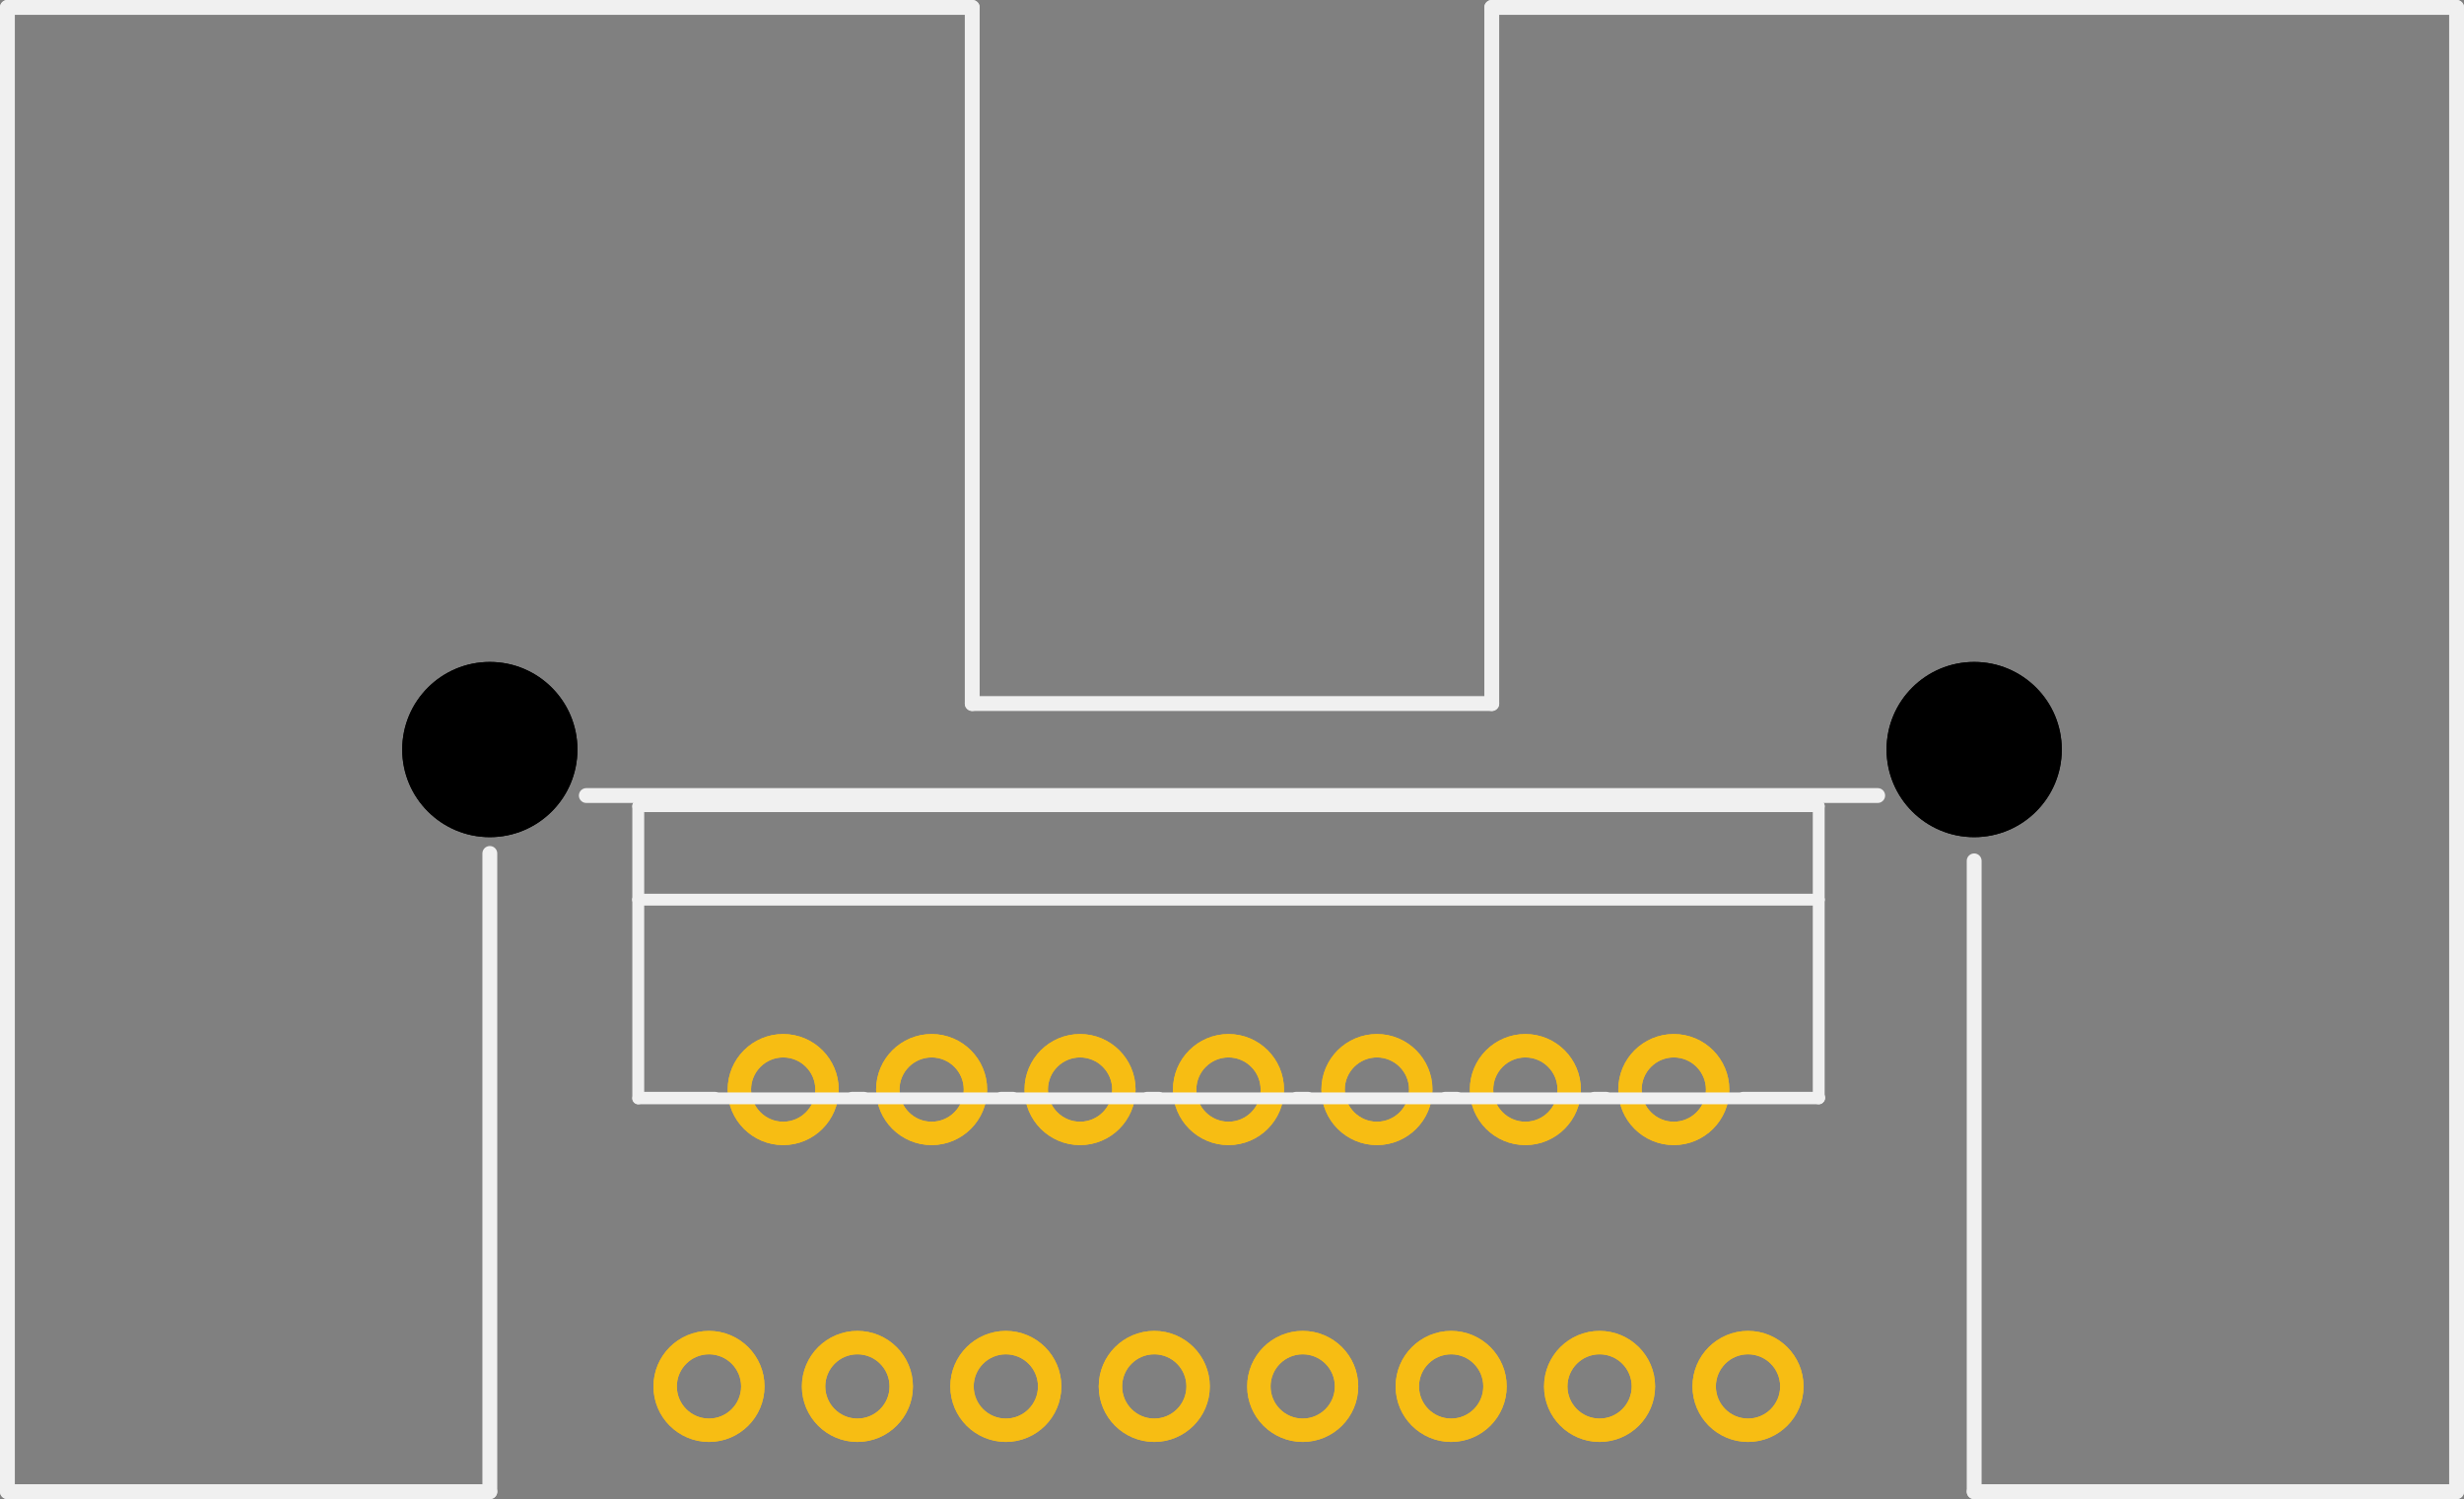 <?xml version='1.0' encoding='UTF-8' standalone='no'?>
<!-- Created with Fritzing (http://www.fritzing.org/) -->
<svg xmlns:svg='http://www.w3.org/2000/svg' xmlns='http://www.w3.org/2000/svg' version='1.2' baseProfile='tiny' x='0in' y='0in' width='1.66in' height='1.01in' viewBox='0 0 42.164 25.654' >
<rect x="0" y="0" width="42.164" height="25.654" fill="#808080" stroke="none"/>
<g id='copper1'>
<circle id='connector0pin' connectorname='2' cx='13.402' cy='18.646' r='0.75' stroke='#F7BD13' stroke-width='0.4' fill='none' />
<circle id='connector1pin' connectorname='4' cx='15.942' cy='18.646' r='0.75' stroke='#F7BD13' stroke-width='0.4' fill='none' />
<circle id='connector2pin' connectorname='6' cx='18.482' cy='18.646' r='0.75' stroke='#F7BD13' stroke-width='0.4' fill='none' />
<circle id='connector3pin' connectorname='8' cx='21.022' cy='18.646' r='0.75' stroke='#F7BD13' stroke-width='0.4' fill='none' />
<circle id='connector4pin' connectorname='10' cx='23.562' cy='18.646' r='0.75' stroke='#F7BD13' stroke-width='0.4' fill='none' />
<circle id='connector5pin' connectorname='12' cx='26.102' cy='18.646' r='0.75' stroke='#F7BD13' stroke-width='0.4' fill='none' />
<circle id='connector6pin' connectorname='14' cx='28.642' cy='18.646' r='0.75' stroke='#F7BD13' stroke-width='0.4' fill='none' />
<circle id='connector7pin' connectorname='1' cx='12.132' cy='23.726' r='0.75' stroke='#F7BD13' stroke-width='0.4' fill='none' />
<circle id='connector8pin' connectorname='3' cx='14.672' cy='23.726' r='0.75' stroke='#F7BD13' stroke-width='0.4' fill='none' />
<circle id='connector9pin' connectorname='5' cx='17.212' cy='23.726' r='0.75' stroke='#F7BD13' stroke-width='0.4' fill='none' />
<circle id='connector10pin' connectorname='7' cx='19.752' cy='23.726' r='0.75' stroke='#F7BD13' stroke-width='0.4' fill='none' />
<circle id='connector11pin' connectorname='9' cx='22.292' cy='23.726' r='0.75' stroke='#F7BD13' stroke-width='0.4' fill='none' />
<circle id='connector12pin' connectorname='11' cx='24.832' cy='23.726' r='0.75' stroke='#F7BD13' stroke-width='0.4' fill='none' />
<circle id='connector13pin' connectorname='13' cx='27.372' cy='23.726' r='0.75' stroke='#F7BD13' stroke-width='0.4' fill='none' />
<circle id='connector14pin' connectorname='15' cx='29.912' cy='23.726' r='0.75' stroke='#F7BD13' stroke-width='0.4' fill='none' />
<circle cx='8.382' cy='12.827' r='1.499' stroke='black' stroke-width='0' fill='black' id='nonconn0' />
<circle cx='33.782' cy='12.827' r='1.499' stroke='black' stroke-width='0' fill='black' id='nonconn1' />
<g id='copper0'>
<circle id='connector0pin' connectorname='2' cx='13.402' cy='18.646' r='0.75' stroke='#F7BD13' stroke-width='0.4' fill='none' />
<circle id='connector1pin' connectorname='4' cx='15.942' cy='18.646' r='0.75' stroke='#F7BD13' stroke-width='0.4' fill='none' />
<circle id='connector2pin' connectorname='6' cx='18.482' cy='18.646' r='0.75' stroke='#F7BD13' stroke-width='0.4' fill='none' />
<circle id='connector3pin' connectorname='8' cx='21.022' cy='18.646' r='0.75' stroke='#F7BD13' stroke-width='0.4' fill='none' />
<circle id='connector4pin' connectorname='10' cx='23.562' cy='18.646' r='0.75' stroke='#F7BD13' stroke-width='0.4' fill='none' />
<circle id='connector5pin' connectorname='12' cx='26.102' cy='18.646' r='0.75' stroke='#F7BD13' stroke-width='0.4' fill='none' />
<circle id='connector6pin' connectorname='14' cx='28.642' cy='18.646' r='0.75' stroke='#F7BD13' stroke-width='0.4' fill='none' />
<circle id='connector7pin' connectorname='1' cx='12.132' cy='23.726' r='0.75' stroke='#F7BD13' stroke-width='0.4' fill='none' />
<circle id='connector8pin' connectorname='3' cx='14.672' cy='23.726' r='0.75' stroke='#F7BD13' stroke-width='0.4' fill='none' />
<circle id='connector9pin' connectorname='5' cx='17.212' cy='23.726' r='0.75' stroke='#F7BD13' stroke-width='0.4' fill='none' />
<circle id='connector10pin' connectorname='7' cx='19.752' cy='23.726' r='0.75' stroke='#F7BD13' stroke-width='0.4' fill='none' />
<circle id='connector11pin' connectorname='9' cx='22.292' cy='23.726' r='0.75' stroke='#F7BD13' stroke-width='0.4' fill='none' />
<circle id='connector12pin' connectorname='11' cx='24.832' cy='23.726' r='0.75' stroke='#F7BD13' stroke-width='0.4' fill='none' />
<circle id='connector13pin' connectorname='13' cx='27.372' cy='23.726' r='0.75' stroke='#F7BD13' stroke-width='0.4' fill='none' />
<circle id='connector14pin' connectorname='15' cx='29.912' cy='23.726' r='0.75' stroke='#F7BD13' stroke-width='0.4' fill='none' />
<circle cx='8.382' cy='12.827' r='1.499' stroke='black' stroke-width='0' fill='black' id='nonconn2' />
<circle cx='33.782' cy='12.827' r='1.499' stroke='black' stroke-width='0' fill='black' id='nonconn3' />
</g>
</g>
<g id='silkscreen'>
<line x1='0.127' y1='0.127' x2='16.637' y2='0.127' stroke='#f0f0f0' stroke-width='0.254' stroke-linecap='round'/>
<line x1='25.527' y1='0.127' x2='42.037' y2='0.127' stroke='#f0f0f0' stroke-width='0.254' stroke-linecap='round'/>
<line x1='8.382' y1='14.605' x2='8.382' y2='25.527' stroke='#f0f0f0' stroke-width='0.254' stroke-linecap='round'/>
<line x1='33.782' y1='14.732' x2='33.782' y2='25.527' stroke='#f0f0f0' stroke-width='0.254' stroke-linecap='round'/>
<line x1='33.782' y1='25.527' x2='42.037' y2='25.527' stroke='#f0f0f0' stroke-width='0.254' stroke-linecap='round'/>
<line x1='42.037' y1='25.527' x2='42.037' y2='0.127' stroke='#f0f0f0' stroke-width='0.254' stroke-linecap='round'/>
<line x1='8.382' y1='25.527' x2='0.127' y2='25.527' stroke='#f0f0f0' stroke-width='0.254' stroke-linecap='round'/>
<line x1='0.127' y1='25.527' x2='0.127' y2='0.127' stroke='#f0f0f0' stroke-width='0.254' stroke-linecap='round'/>
<line x1='10.033' y1='13.614' x2='32.131' y2='13.614' stroke='#f0f0f0' stroke-width='0.254' stroke-linecap='round'/>
<line x1='16.637' y1='0.127' x2='16.637' y2='12.04' stroke='#f0f0f0' stroke-width='0.254' stroke-linecap='round'/>
<line x1='25.527' y1='12.04' x2='25.527' y2='0.127' stroke='#f0f0f0' stroke-width='0.254' stroke-linecap='round'/>
<line x1='16.637' y1='12.04' x2='25.527' y2='12.04' stroke='#f0f0f0' stroke-width='0.254' stroke-linecap='round'/>
<line x1='10.922' y1='18.796' x2='10.922' y2='15.396' stroke='#f0f0f0' stroke-width='0.203' stroke-linecap='round'/>
<line x1='10.922' y1='15.396' x2='10.922' y2='13.796' stroke='#f0f0f0' stroke-width='0.203' stroke-linecap='round'/>
<line x1='10.922' y1='13.796' x2='31.122' y2='13.796' stroke='#f0f0f0' stroke-width='0.203' stroke-linecap='round'/>
<line x1='31.122' y1='13.796' x2='31.122' y2='15.396' stroke='#f0f0f0' stroke-width='0.203' stroke-linecap='round'/>
<line x1='31.122' y1='15.396' x2='31.122' y2='18.796' stroke='#f0f0f0' stroke-width='0.203' stroke-linecap='round'/>
<line x1='31.122' y1='18.796' x2='10.922' y2='18.796' stroke='#f0f0f0' stroke-width='0.203' stroke-linecap='round'/>
<line x1='10.922' y1='15.396' x2='31.122' y2='15.396' stroke='#f0f0f0' stroke-width='0.203' stroke-linecap='round'/>
<line x1='10.932' y1='18.786' x2='12.232' y2='18.786' stroke='#f0f0f0' stroke-width='0.203' stroke-linecap='round'/>
<line x1='14.582' y1='18.786' x2='14.782' y2='18.786' stroke='#f0f0f0' stroke-width='0.203' stroke-linecap='round'/>
<line x1='17.132' y1='18.786' x2='17.332' y2='18.786' stroke='#f0f0f0' stroke-width='0.203' stroke-linecap='round'/>
<line x1='19.632' y1='18.786' x2='19.832' y2='18.786' stroke='#f0f0f0' stroke-width='0.203' stroke-linecap='round'/>
<line x1='22.182' y1='18.786' x2='22.382' y2='18.786' stroke='#f0f0f0' stroke-width='0.203' stroke-linecap='round'/>
<line x1='24.732' y1='18.786' x2='24.932' y2='18.786' stroke='#f0f0f0' stroke-width='0.203' stroke-linecap='round'/>
<line x1='27.282' y1='18.786' x2='27.482' y2='18.786' stroke='#f0f0f0' stroke-width='0.203' stroke-linecap='round'/>
<line x1='31.132' y1='18.786' x2='29.832' y2='18.786' stroke='#f0f0f0' stroke-width='0.203' stroke-linecap='round'/>
</g>
</svg>
